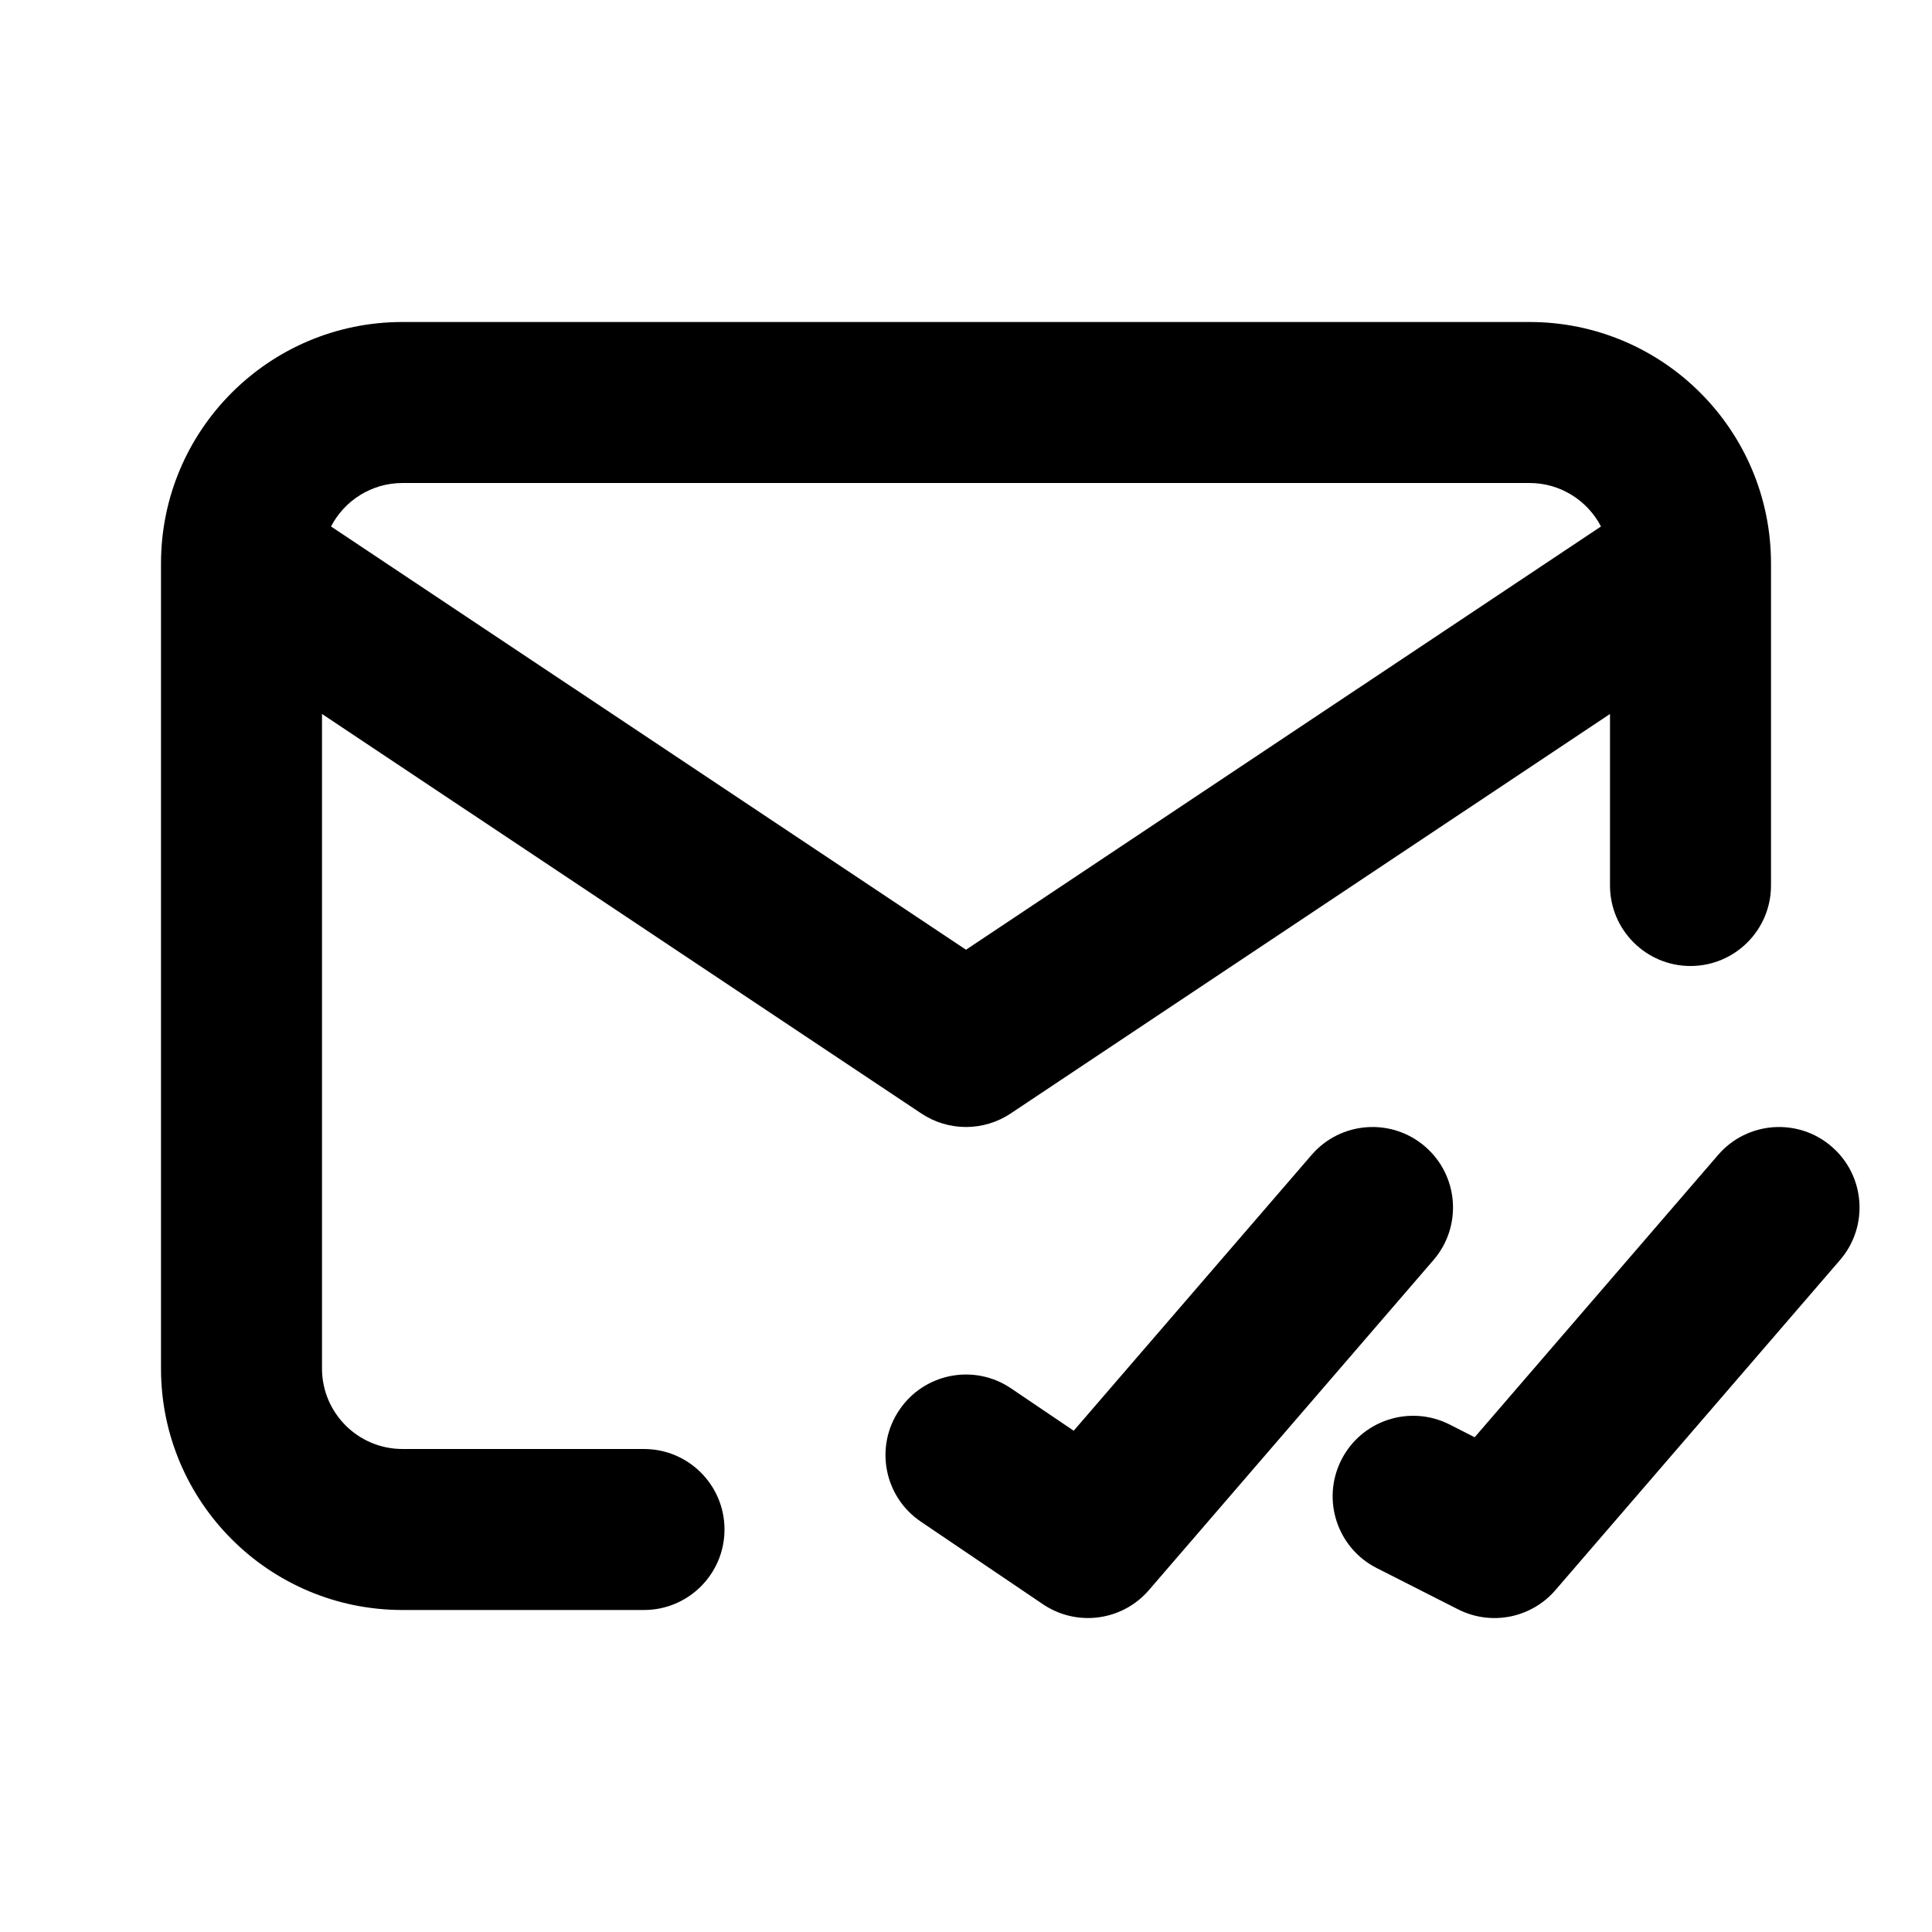 <svg
    width="24"
    height="24"
    viewBox="0 0 24 24"
    fill="none"
    xmlns="http://www.w3.org/2000/svg"
  >
    <path
      fill-rule="evenodd"
      clip-rule="evenodd"
      d="M2 7C2 5.343 3.343 4 5 4H19C20.657 4 22 5.343 22 7V11C22 11.552 21.552 12 21 12C20.448 12 20 11.552 20 11V8.869L12.555 13.832C12.219 14.056 11.781 14.056 11.445 13.832L4 8.869V17C4 17.552 4.448 18 5 18H8C8.552 18 9 18.448 9 19C9 19.552 8.552 20 8 20H5C3.343 20 2 18.657 2 17V7ZM4.112 6.54L12 11.798L19.888 6.54C19.721 6.219 19.386 6 19 6H5C4.614 6 4.279 6.219 4.112 6.54ZM17.703 14.243C18.121 14.603 18.168 15.235 17.807 15.653L14.272 19.753C13.941 20.137 13.375 20.212 12.955 19.928L11.44 18.903C10.982 18.594 10.862 17.972 11.172 17.515C11.481 17.057 12.103 16.937 12.56 17.247L13.338 17.773L16.293 14.347C16.653 13.929 17.285 13.882 17.703 14.243ZM22.753 14.243C23.171 14.603 23.218 15.235 22.857 15.653L19.322 19.753C19.022 20.101 18.523 20.2 18.113 19.992L17.102 19.479C16.61 19.229 16.413 18.628 16.663 18.135C16.913 17.642 17.515 17.446 18.008 17.696L18.319 17.854L21.343 14.347C21.703 13.929 22.335 13.882 22.753 14.243Z"
      fill="currentColor"
    />
  </svg>